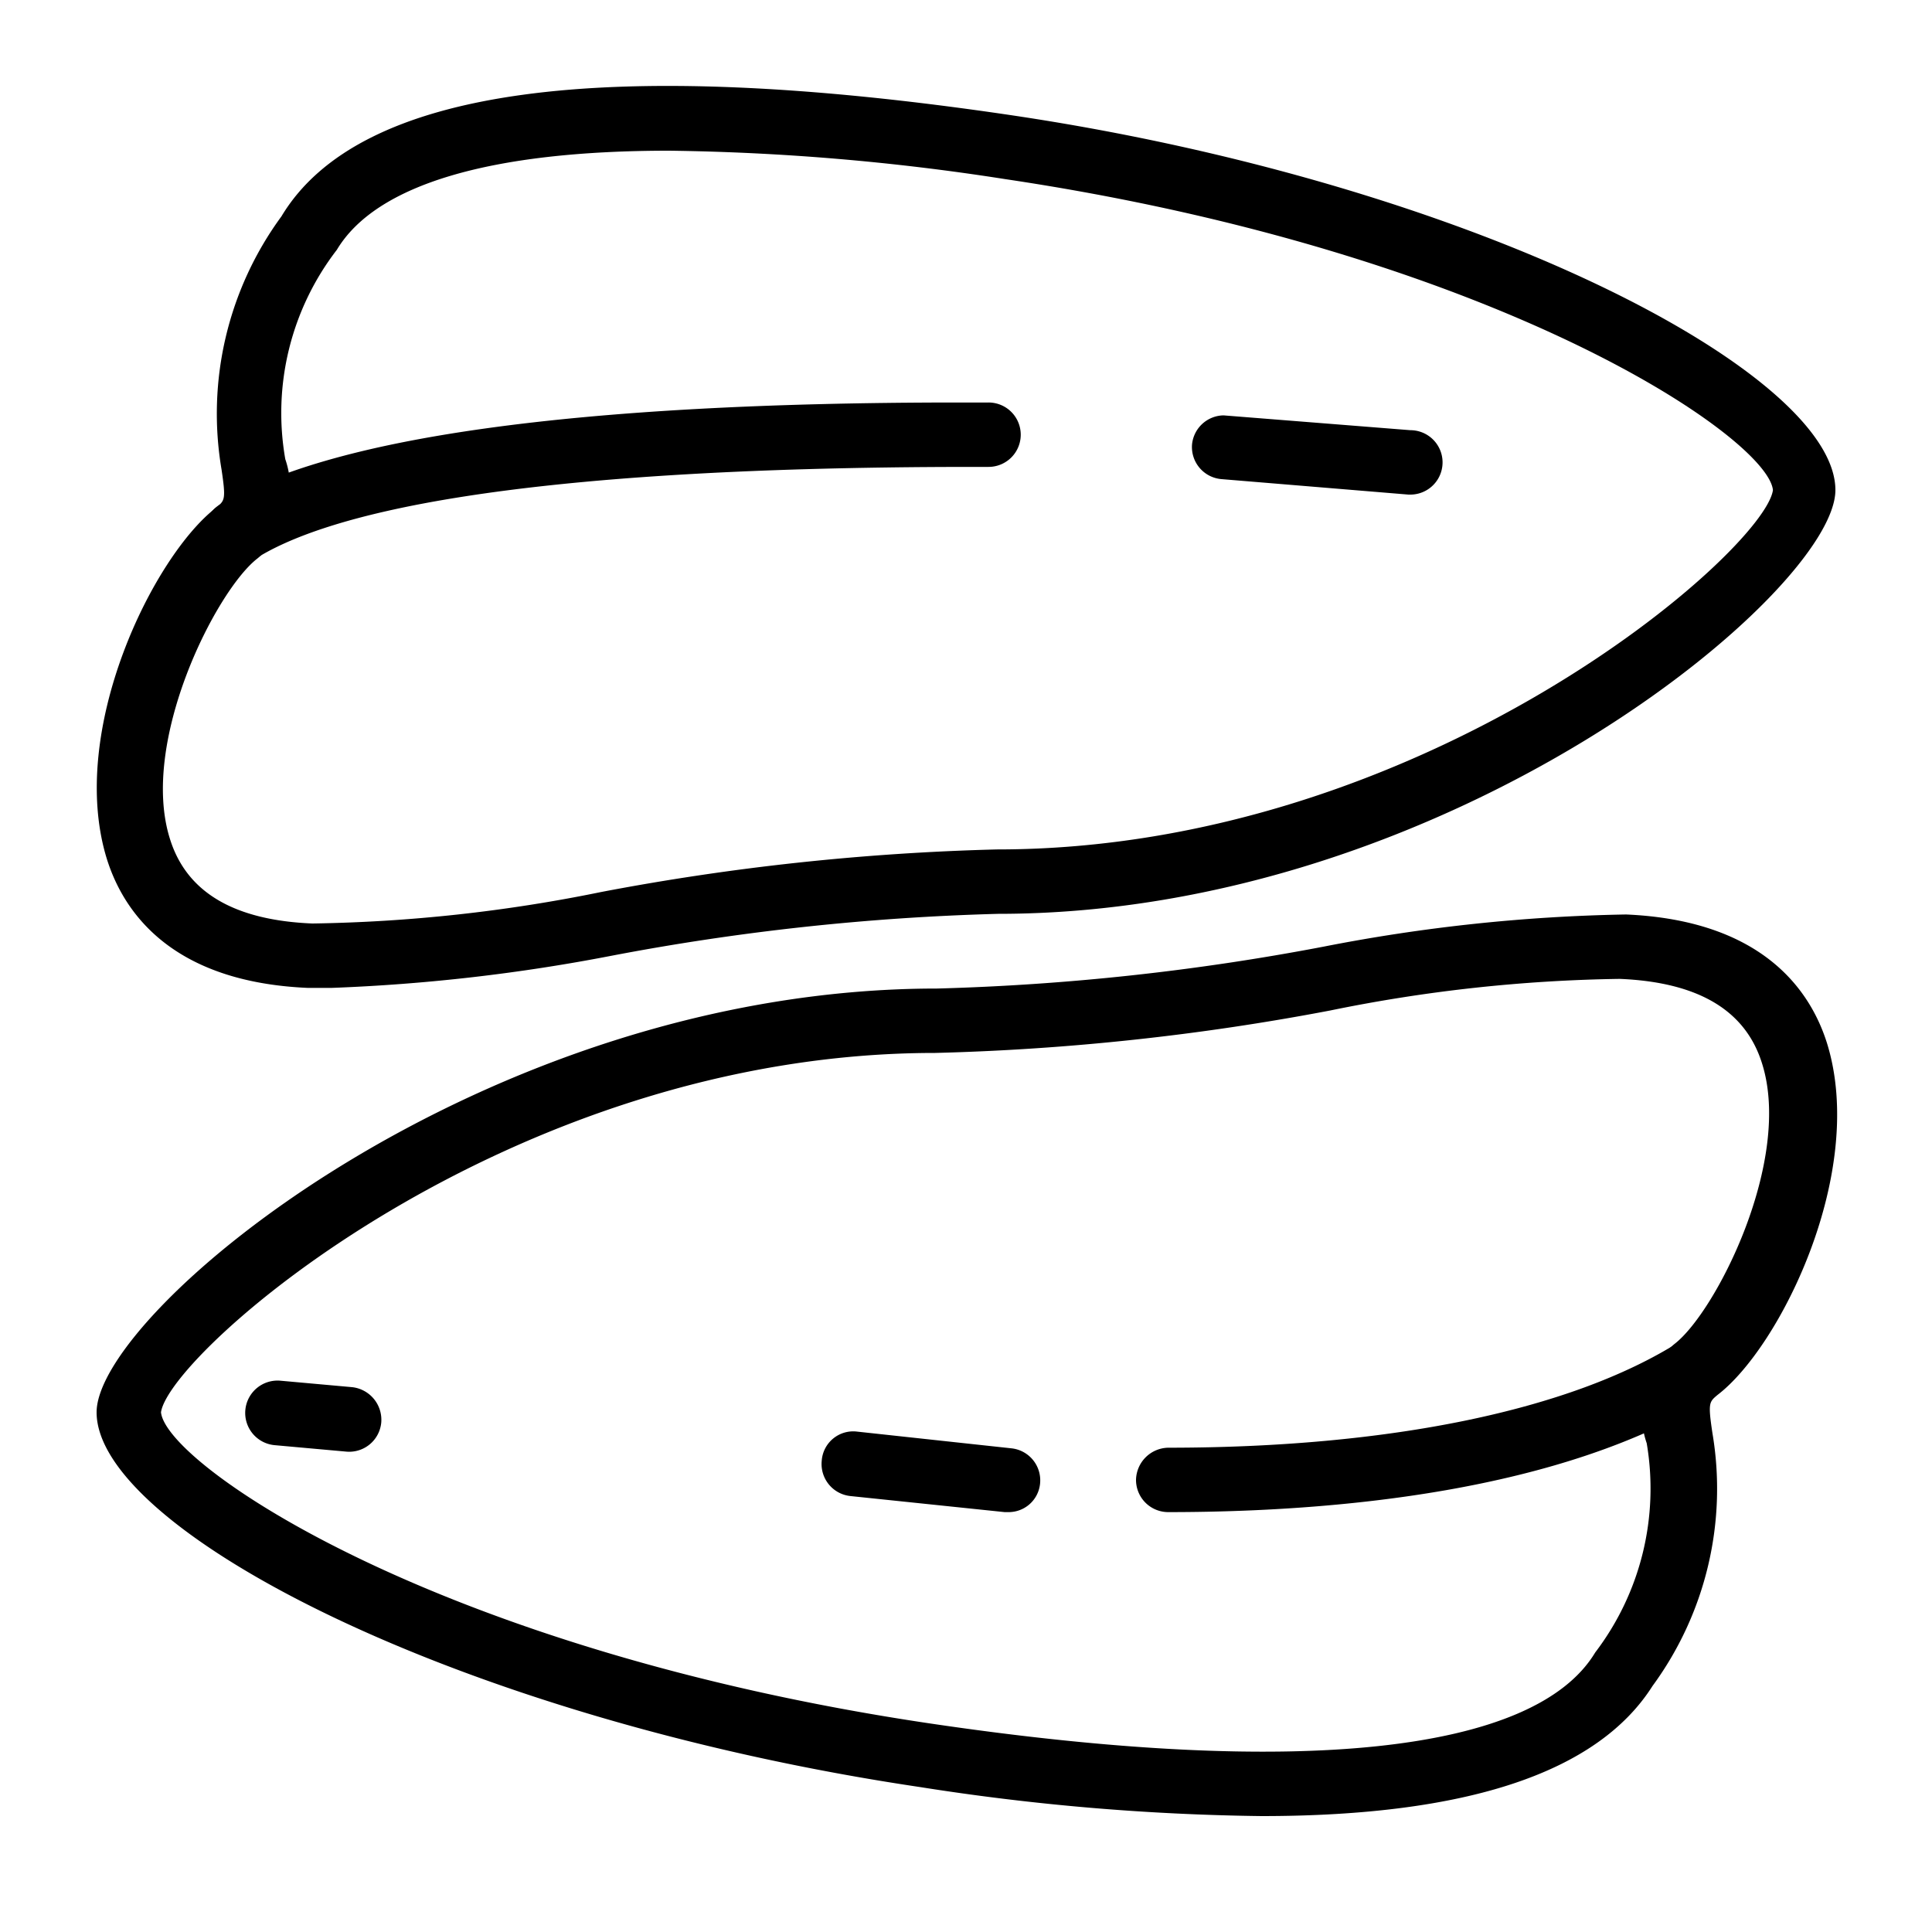 <svg id="Ebene_1" data-name="Ebene 1" xmlns="http://www.w3.org/2000/svg" viewBox="0 0 30 30"><path d="M5.15,15.34H4.78c-2.08-.09-2.85-1.14-3.12-2-.62-2,.73-4.72,1.7-5.46.13-.11.15-.12.08-.59a5.18,5.18,0,0,1,.93-3.93c1.2-2,5-2.51,11.34-1.57,7.2,1.07,12.79,4,12.79,5.82,0,1.57-6,6.58-13,6.58a37.24,37.24,0,0,0-6,.65A28.38,28.38,0,0,1,5.15,15.34Zm5.24-13c-2.76,0-4.55.52-5.16,1.54a4.15,4.15,0,0,0-.8,3.25A1.41,1.41,0,0,1,4,8.67c-.64.49-1.84,2.85-1.36,4.36.26.83,1,1.26,2.21,1.31a24.08,24.08,0,0,0,4.49-.49,37.87,37.87,0,0,1,6.14-.66c6.65,0,11.92-4.64,12.05-5.58-.08-.81-4.27-3.69-11.93-4.83A36.6,36.6,0,0,0,10.39,2.34Z"/><path d="M3.66,8.78a.51.51,0,0,1-.27-.93c1.69-1.06,5.55-1.6,11.48-1.6h.48a.5.5,0,0,1,.5.5.5.5,0,0,1-.5.5h-.24C7.82,7.25,5,8,3.93,8.7A.56.56,0,0,1,3.66,8.78Z"/><path d="M21.87,7.68h0l-2.9-.24a.5.5,0,0,1-.46-.54A.5.5,0,0,1,19,6.45l2.9.23a.5.5,0,0,1,0,1Z"/><path d="M19.59,28.2a36.71,36.71,0,0,1-5.3-.45c-7.2-1.07-12.79-4-12.79-5.82,0-1.57,6-6.58,13.05-6.58a37.37,37.37,0,0,0,6-.65,26.72,26.72,0,0,1,4.7-.5c2.08.09,2.85,1.14,3.12,2,.62,2-.73,4.72-1.7,5.46-.13.11-.15.12-.08.59a5.18,5.18,0,0,1-.93,3.93C24.81,27.52,22.79,28.2,19.59,28.2ZM2.5,21.93c.08.81,4.27,3.69,11.93,4.83,5.73.85,9.4.46,10.34-1.1a4.2,4.2,0,0,0,.8-3.25A1.41,1.41,0,0,1,26,20.87c.64-.49,1.84-2.85,1.36-4.36-.26-.83-1-1.26-2.21-1.31a24,24,0,0,0-4.49.49,37.87,37.87,0,0,1-6.14.66C7.9,16.35,2.63,21,2.5,21.93Z"/><path d="M18.14,23.48a.5.5,0,0,1-.5-.5.51.51,0,0,1,.5-.5c3.43,0,6.25-.58,7.93-1.64a.49.49,0,0,1,.69.16.5.5,0,0,1-.15.69C24.25,23.17,20.7,23.48,18.14,23.48Z"/><path d="M15.66,23.48H15.6l-2.4-.25a.5.5,0,0,1-.44-.55.49.49,0,0,1,.55-.45l2.4.26a.5.5,0,0,1,.44.55A.49.49,0,0,1,15.66,23.48Z"/><path d="M5.37,22.54h0l-1.11-.1a.5.5,0,1,1,.1-1l1.11.1a.51.51,0,0,1,.45.55A.5.5,0,0,1,5.37,22.54Z"/></svg>